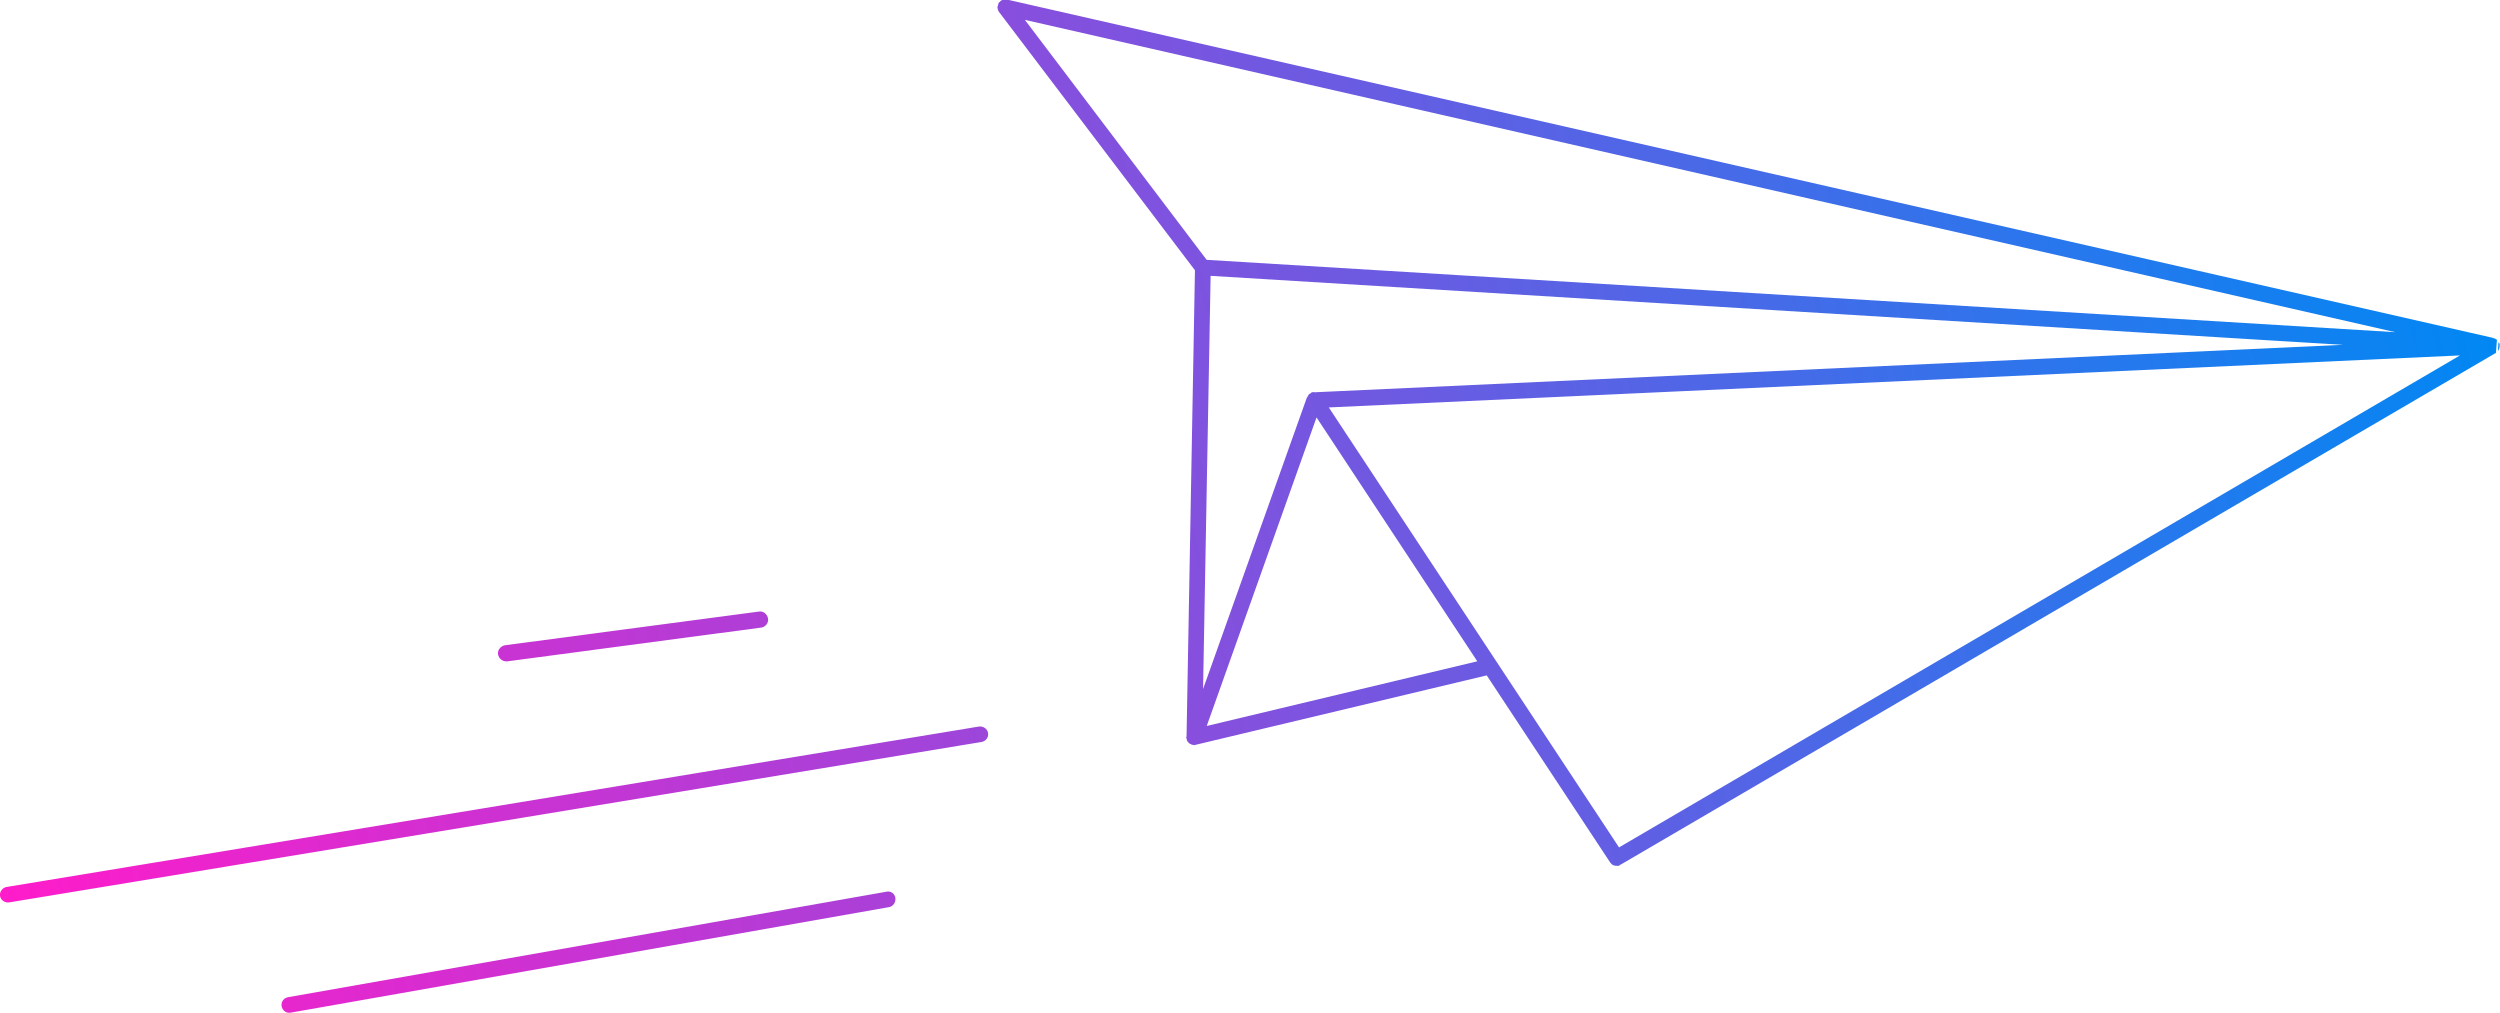 <?xml version="1.0" encoding="UTF-8" standalone="no"?>
<!-- Created with Inkscape (http://www.inkscape.org/) -->

<svg
   xmlns:dc="http://purl.org/dc/elements/1.1/"
   xmlns:cc="http://creativecommons.org/ns#"
   xmlns:rdf="http://www.w3.org/1999/02/22-rdf-syntax-ns#"
   xmlns:svg="http://www.w3.org/2000/svg"
   xmlns="http://www.w3.org/2000/svg"
   xmlns:xlink="http://www.w3.org/1999/xlink"
   xmlns:sodipodi="http://sodipodi.sourceforge.net/DTD/sodipodi-0.dtd"
   xmlns:inkscape="http://www.inkscape.org/namespaces/inkscape"
   id="svg4207"
   version="1.1"
   inkscape:version="0.91 r13725"
   xml:space="preserve"
   width="232"
   height="94"
   viewBox="0 0 232 94"
   sodipodi:docname="icon-planer.svg"><defs
     id="defs4211"><clipPath
       clipPathUnits="userSpaceOnUse"
       id="clipPath4221"><path
         d="m 0,58.563 151.084,0 L 151.084,0 0,0 0,58.563 Z"
         id="path4223"
         inkscape:connector-curvature="0" /></clipPath><clipPath
       clipPathUnits="userSpaceOnUse"
       id="clipPath4265"><path
         d="m 0,58.563 151.084,0 L 151.084,0 0,0 0,58.563 Z"
         id="path4267"
         inkscape:connector-curvature="0" /></clipPath><pattern
       y="0"
       x="0"
       height="6"
       width="6"
       patternUnits="userSpaceOnUse"
       id="EMFhbasepattern" /><linearGradient
       inkscape:collect="always"
       xlink:href="#linearGradient4956"
       id="linearGradient4962"
       x1="0.376"
       y1="31.194"
       x2="151.46"
       y2="28.187"
       gradientUnits="userSpaceOnUse"
       gradientTransform="matrix(1.242,-0.025,0.025,1.242,-5.481,2.127)" /><linearGradient
       inkscape:collect="always"
       id="linearGradient4956"><stop
         style="stop-color:#ff1cca;stop-opacity:1"
         offset="0"
         id="stop4958" /><stop
         style="stop-color:#0088f3;stop-opacity:1"
         offset="1"
         id="stop4960" /></linearGradient></defs><sodipodi:namedview
     pagecolor="#ffffff"
     bordercolor="#666666"
     borderopacity="1"
     objecttolerance="10"
     gridtolerance="10"
     guidetolerance="10"
     inkscape:pageopacity="0"
     inkscape:pageshadow="2"
     inkscape:window-width="1366"
     inkscape:window-height="687"
     id="namedview4209"
     showgrid="false"
     inkscape:snap-others="false"
     fit-margin-top="0"
     fit-margin-left="0"
     fit-margin-right="0"
     fit-margin-bottom="0"
     inkscape:zoom="0.88017552"
     inkscape:cx="116.39416"
     inkscape:cy="42.821465"
     inkscape:window-x="-8"
     inkscape:window-y="-8"
     inkscape:window-maximized="1"
     inkscape:current-layer="g4215" /><g
     id="g4215"
     inkscape:groupmode="layer"
     inkscape:label="Векторный смарт-объект2"
     transform="matrix(1.25,0,0,-1.25,56.261,-84.121)"><g
       transform="matrix(0.968,0.294,-0.291,0.979,-30.986,-163.639)"
       id="g4964"><path
         style="fill:url(#linearGradient4962);fill-opacity:1;fill-rule:evenodd;stroke:none"
         d="M 85.524,71.22 93.294,50.688 175.395,20.546 Z M 54.291,34.516 35.685,37.538 c -0.318,0.077 -0.526,0.364 -0.484,0.682 0.042,0.318 0.366,0.523 0.685,0.482 l 18.57,-3.022 c 0.319,-0.042 0.526,-0.364 0.484,-0.682 -0.042,-0.318 -0.366,-0.523 -0.65,-0.482 z M 57.407,12.378 13.106,17.678 c -0.319,0.042 -0.527,0.329 -0.485,0.646 0.042,0.318 0.33,0.524 0.65,0.482 l 44.266,-5.3 c 0.32,-0.006 0.563,-0.294 0.521,-0.612 -0.042,-0.318 -0.331,-0.559 -0.65,-0.518 z m 9.966,9.531 -71.739,9.382 c -0.319,0.042 -0.562,0.33 -0.52,0.647 0.041,0.282 0.33,0.524 0.65,0.482 L 67.503,23.039 c 0.319,-0.042 0.562,-0.33 0.52,-0.647 -0.042,-0.318 -0.33,-0.524 -0.65,-0.482 z m 114.67,-4.927 -72.265,-17.105 0,0 -0.035,7.0379e-4 0,0 0,0 0,0 0,0 -0.035,7.0368e-4 -6.9e-4,-0.035 0,0 0,0 0,0 -0.035,7.0368e-4 0,0 0,0 0,0 0,0 -0.035,7.0379e-4 0,0 0,0 0,0 0,0 -0.035,7.0368e-4 0,0 0,0 0,0 0,0 -0.035,7.0379e-4 0,0 0,0 0,0 0,0 -0.035,7.0368e-4 0,0 0,0 0,0 0,0 -0.035,7.0379e-4 6.9e-4,0.035 0,0 0,0 0,0 -0.035,7.0368e-4 0,0 -0.035,7.0379e-4 0,0 0,0 0,0 0,0 0,0 -0.035,7.0368e-4 0,0 7.1e-4,0.035 0,0 0,0 -0.035,7.0369e-4 0,0 0,0 0,0 0,0 0,0 -0.035,7.0378e-4 0,0 0,0 7e-4,0.035 0,0 0,0 -0.035,7.0368e-4 0,0 0,0 0,0 0,0 0,0 -0.035,0.036 0,0 0,0 0,0 0,0 0,0 0,0 -0.035,7.0369e-4 7e-4,0.035 0,0 0,0 0,0 0,0 0,0 -0.035,7.0369e-4 7e-4,0.035 0,0 0,0 0,0 0,0 0,0 0,0 -0.035,0.036 0,0 0,0 0,0 0,0 0,0 6.9e-4,0.035 0,0 -0.035,7.0379e-4 0,0 0,0 0,0 6.9e-4,0.035 0,0 0,0 0,0 0,0 7e-4,0.035 0,0 -0.035,7.0368e-4 0,0 0,0 0,0 7.1e-4,0.035 0,0 0,0 0,0 0,0 -4.774,15.626 -21.911,1.319 0,0 0,0 -0.036,7.04e-4 0,0 0,0 0,0 0,0 0,0 0,0 0,0 -0.036,7.04e-4 0,0 0,0 0,0 -0.036,7.04e-4 0,0 0,0 0,0 0,0 0,0 0,0 0,0 0,0 0,0 -0.036,7.04e-4 0,0 0,0 7e-4,0.035 0,0 0,0 0,0 0,0 0,0 0,0 0,0 0,0 0,0 0,0 -0.036,7.04e-4 0,0 0,0 0,0 0,0 0,0 0,0 0,0 0,0 0,0 0,0 0,0 0,0 0,0 0,0 -0.036,7.04e-4 0,0 0,0 0,0 0,0 0,0 0,0 0,0 7e-4,0.035 0,0 -0.036,7.04e-4 0,0 0,0 0,0 0,0 0,0 0,0 0,0 0,0 0,0 0,0 -0.036,7.03e-4 0,0 0,0 0,0 0,0 0,0 0,0 7e-4,0.035 0,0 0,0 0,0 0,0 -0.036,7.03e-4 0,0 0,0 0,0 0,0 0,0 0,0 0,0 0,0 0,0 7e-4,0.035 0,0 0,0 c -0.036,7.03e-4 -0.07,0.037 -0.105,0.073 l 0,0 0,0 7e-4,0.035 0,0 0,0 0,0 -0.036,7.04e-4 0,0 0,0 7e-4,0.035 0,0 0,0 0,0 0,0 0,0 0,0 0,0 0,0 0,0 0,0 7e-4,0.035 0,0 0,0 -0.036,7.05e-4 0,0 0,0 0,0 0,0 0,0 0,0 7e-4,0.035 0,0 0,0 0,0 0,0 0,0 0,0 0,0 7e-4,0.035 0,0 0,0 -0.036,7.04e-4 7e-4,0.035 c 0,0 7e-4,0.035 0.001,0.071 l 0,0 0,0 7e-4,0.035 0,0 0,0 0,0 0,0 0,0 0,0 7e-4,0.035 0,0 0,0 0,0 7e-4,0.035 0,0 0,0 0,0 7.01e-4,0.035 0,0 0,0 0,0 0,0 0,0 0,0 7e-4,0.035 0,0 0,0 0,0 0,0 7e-4,0.035 0,0 0,0 0,0 0,0 7e-4,0.035 0,0 0.036,-7.04e-4 0,0 10.346,32.272 -8.379,22.1 c -0.034,0.071 -0.033,0.142 -0.031,0.213 0.002,0.106 0.004,0.177 0.076,0.246 0.037,0.07 0.074,0.14 0.146,0.209 0.036,-7.04e-4 0.107,0.033 0.144,0.068 0.072,0.034 0.143,0.033 0.214,0.031 0.107,-0.002 0.177,-0.039 0.283,-0.076 l 97.468,-54.928 0,0 0,0 -7e-4,-0.035 0,0 0,0 0,0 0,0 0,0 0.035,-7.04e-4 0,0 0,0 0,0 0,0 0,0 0,0 0,0 0,0 0,0 0.035,-7.03e-4 -7.1e-4,-0.035 0,0 0,0 0,0 0,0 0,0 0,0 0,0 0,0 0,0 0.035,-7.04e-4 0,0 0,0 0,0 0,0 -7.1e-4,-0.035 0,0 0,0 0,0 0,0 0,0 0,0 0,0 0.035,-7.04e-4 0,0 0,0 0,0 0,0 -7e-4,-0.035 0,0 0,0 0,0 0,0 0,0 0.035,-7.03e-4 0,0 0,0 0,0 -7e-4,-0.035 0,0 0,0 0,0 0,0 0,0 0,0 0.035,-7.03e-4 0,0 -7e-4,-0.035 M 110.017,1.11 179.46,17.563 98.8,37.842 Z m 72.364,16.714 0.035,-7.03e-4 0,0 0,0 0,0 c -7e-4,-0.035 -7e-4,-0.035 0.034,-0.071 l 0,0 0,0 m -10e-4,-0.071 0,0 0,0 0,0 -7.1e-4,-0.035 0,0 0,0 0,0 0,0 0.035,-0.036 0,0 0,0 0,0 0,0 0,0 0,0 -7e-4,-0.035 0,0 0,0 0,0 c -7e-4,-0.035 -7e-4,-0.035 -0.001,-0.071 l 0,0 0,0 0,0 0,0 0,0 0,0 -7.1e-4,-0.035 0,0 0,0 0,0 0,0 0,0 0,0 0,0 0,0 0,0 -7e-4,-0.035 -0.035,7.04e-4 0,0 0,0 0,0 0,0 0,0 0,0 0,0 -7e-4,-0.035 0,0 0,0 0,0 0,0 0,0 0,0 0,0 0,0 0,0 0,0 0,0 0,0 -6.9e-4,-0.035 0,0 0,0 0,0 0,0 0,0 0,0 0,0 0,0 -7.1e-4,-0.035 0,0 0,0 0,0 0,0 0,0 -0.035,7.03e-4 0,0 0,0 -6.9e-4,-0.035 0,0 0,0 0,0 0,0 0,0 0,0 0,0 0,0 -7.1e-4,-0.035 0,0 0,0 0,0 0,0 0,0 -0.035,7.04e-4 0,0 0,0 -7e-4,-0.035 0,0 0,0 0,0 0,0 0,0 0,0 0,0 0,0 0,0 0,0 -7e-4,-0.035 0,0 -0.035,7.04e-4 0,0 0,0 0,0 0,0 0,0 0,0 0,0 0,0 0,0 -7e-4,-0.035 0,0 0,0 0,0 0,0 -0.035,7.04e-4 0,0 0,0 0,0 0,0 0,0 0,0 -7e-4,-0.035 0,0 0,0 0,0 0,0 -0.035,7.04e-4 0,0 0,0 0,0 0,0 -7e-4,-0.035 0,0 0,0 0,0 0,0 -0.035,7.04e-4 0,0 0,0 0,0 0,0 m -0.036,-0.035 -0.035,7.04e-4 0,0 0,0 0,0 c -0.036,-0.035 -0.036,-0.035 -0.072,-0.034 l 0,0 0,0 m -0.036,-0.035 0,0 m -98.495,1.28 20.384,-1.218 -6.209,20.359 z m 14.138,20.911 c 0.036,-7.04e-4 0.072,0.034 0.107,0.033 l 0,0 0,0 0,0 0.036,-7.04e-4 0,0 0,0 0,0 0.036,0.035 0,0 0.071,-0.001 c 0,0 0.036,-7.03e-4 0.07,-0.001 l 0,0 0,0 0,0 0.036,-7.03e-4 0,0 0,0 0,0 0,0 0,0 0,0 0.035,-0.036 0,0 0,0 73.373,-18.436 -78.218,28.721 -9.171,-28.58 13.407,18.095 0,0 0,0 0,0 0.036,-7.04e-4 0,0 0,0 0,0 0,0 7e-4,0.035 0,0 0,0 0,0 0,0 0,0 0,0 0,0 0,0 0,0 0,0 0,0 0.036,-7.03e-4 0,0 7e-4,0.035 0,0 0,0 0,0 0,0 0,0 0,0 0,0 0,0 0,0 0,0 0,0 0.036,-7.05e-4 0,0 7.01e-4,0.035 0,0 0,0 0,0 0,0 0,0 0,0 0,0 0,0 0,0 0,0 0,0 0.036,-7.04e-4 0,0 7e-4,0.035 0,0 0,0 0.036,-7.04e-4 0,0 0,0 0,0 0,0 0,0 0,0 0,0 0,0 7e-4,0.035 0,0 0,0 0.036,-7.04e-4 0,0 0,0 0,0 0,0 0,0 z m 84.5,-22.123 0,0 m -0.144,-0.068 0,0 0,0 0,0 0,0 0,0 m 0.337,0.842 0,0 m 0.068,-0.107 0,0 0,0 0,0 -7.1e-4,-0.035 0,0"
         id="path4925"
         inkscape:connector-curvature="0" /></g></g></svg>